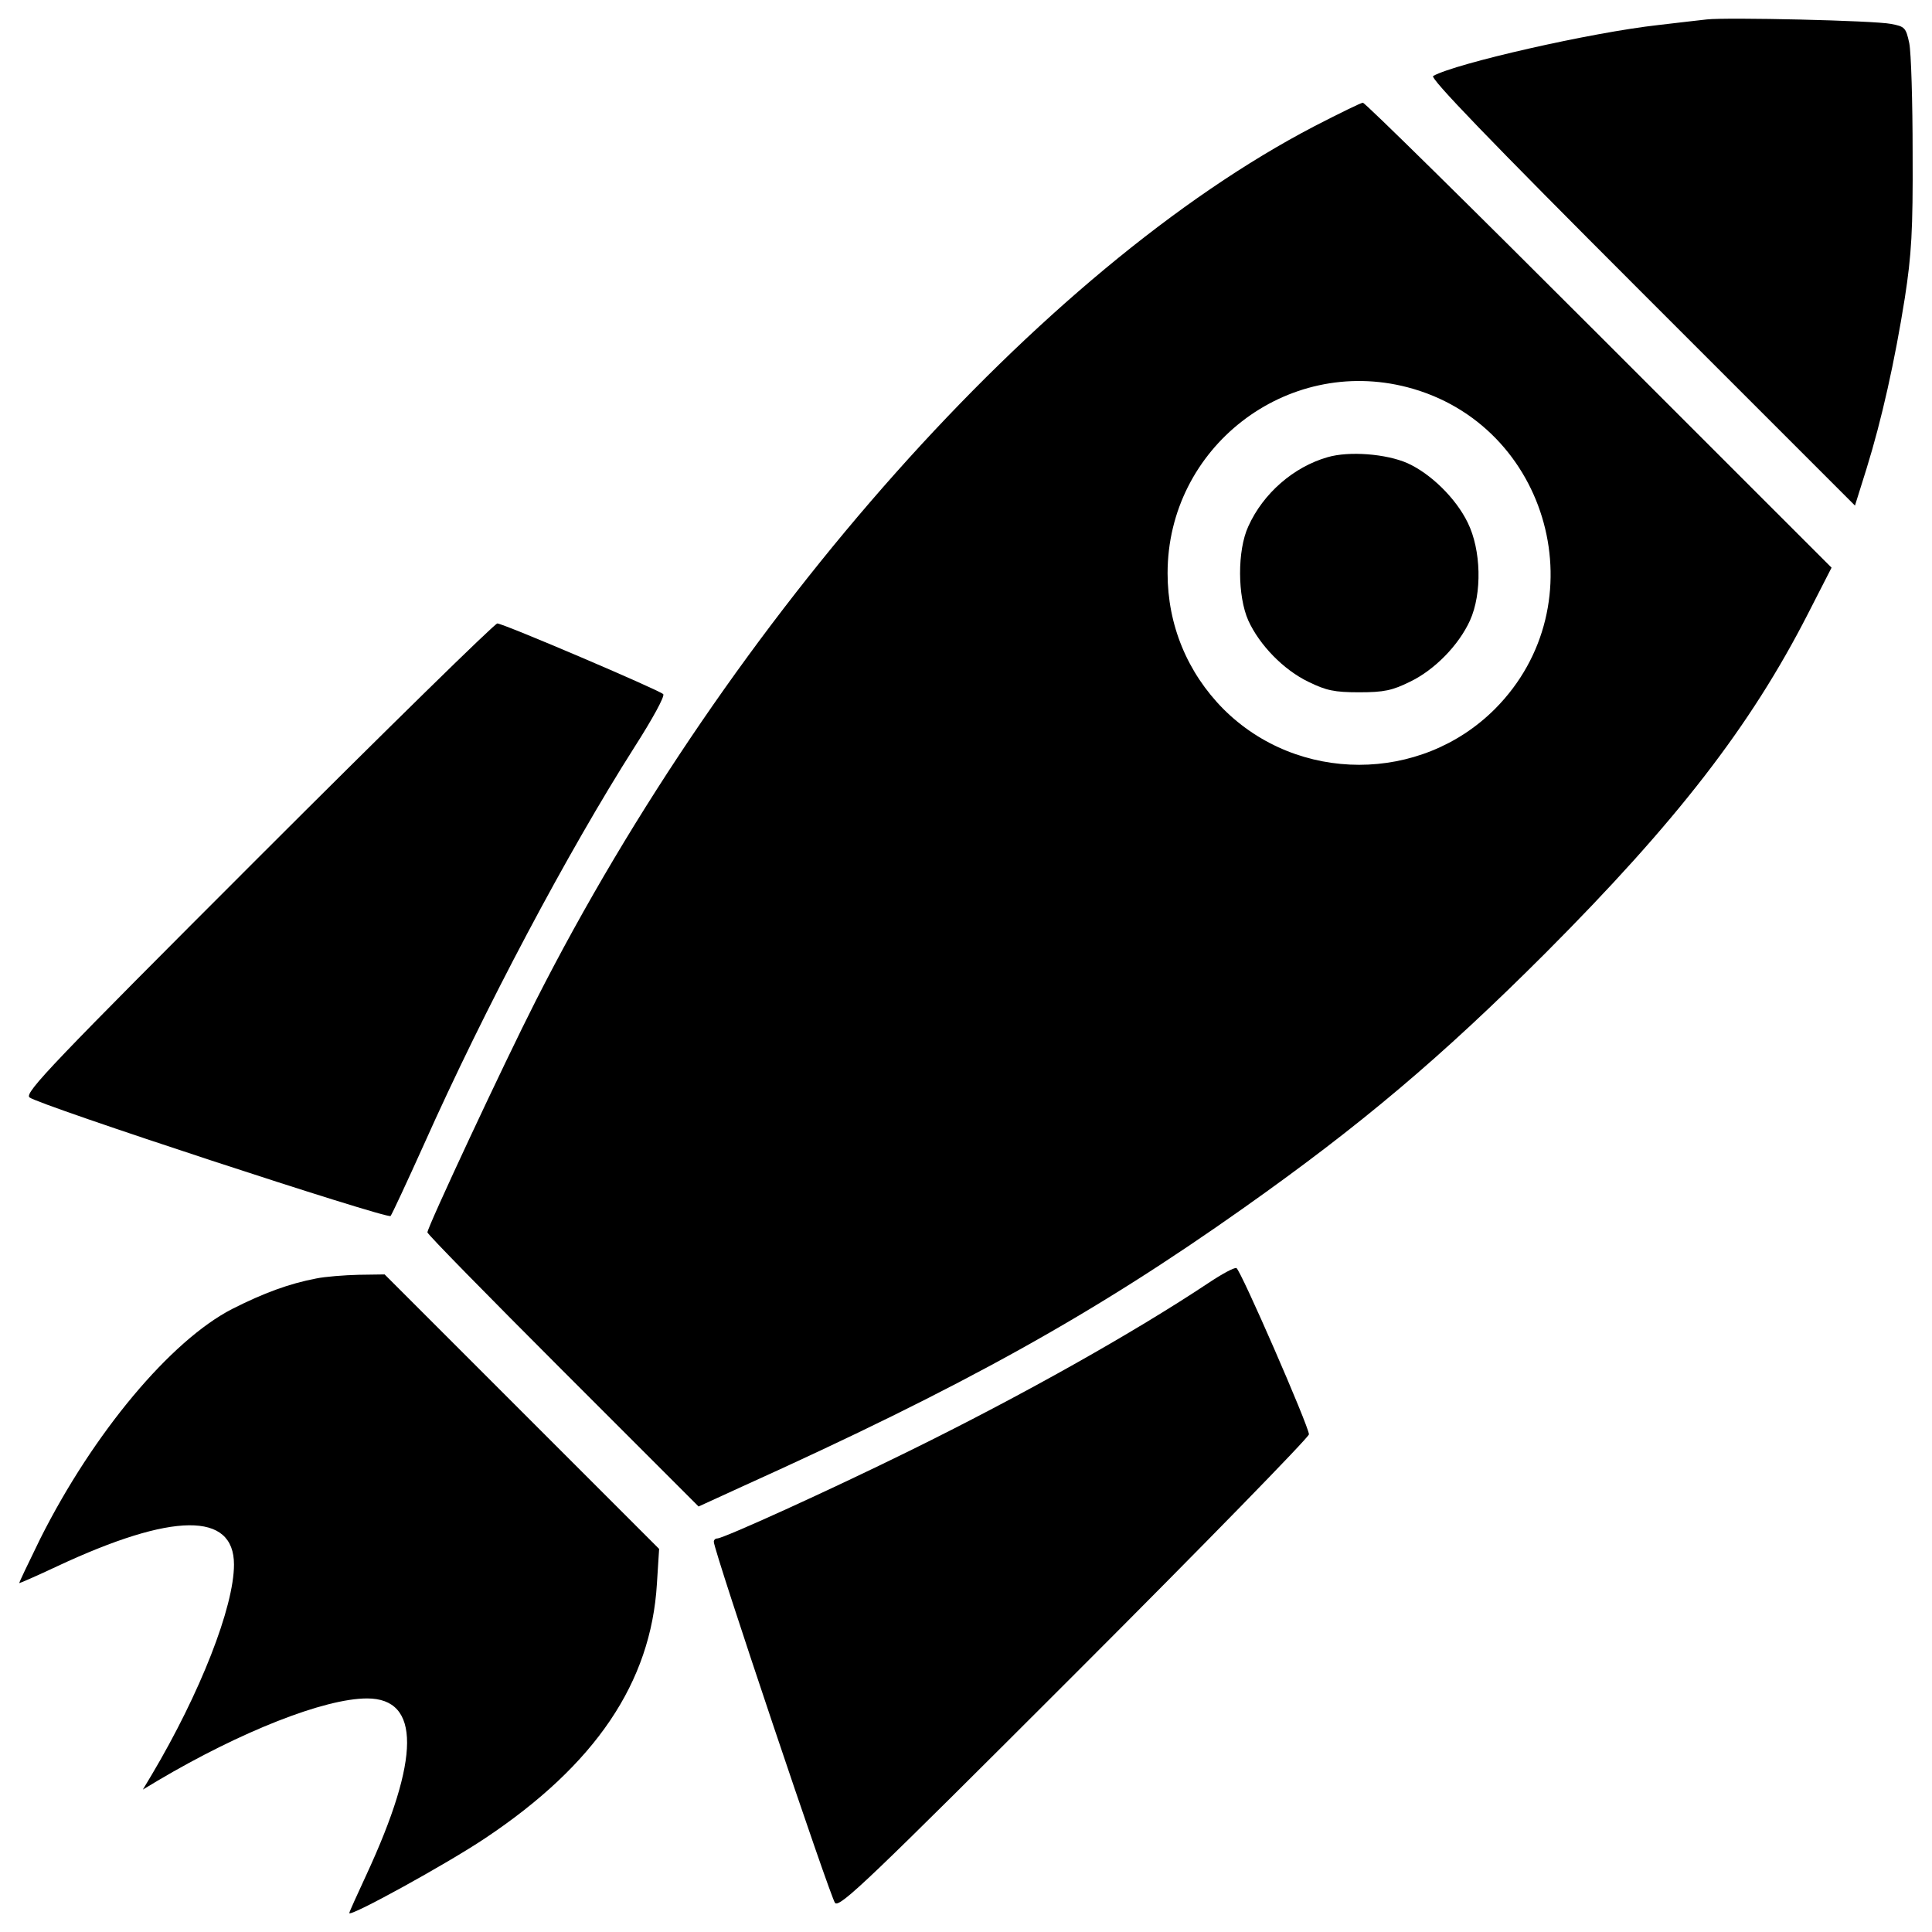 <?xml version="1.0" encoding="utf-8"?>
<!-- Svg Vector Icons : http://www.onlinewebfonts.com/icon -->
<!DOCTYPE svg PUBLIC "-//W3C//DTD SVG 1.1//EN" "http://www.w3.org/Graphics/SVG/1.1/DTD/svg11.dtd">
<svg version="1.1" xmlns="http://www.w3.org/2000/svg" xmlns:xlink="http://www.w3.org/1999/xlink" x="0px" y="0px" viewBox="0 0 1000 1000" enable-background="new 0 0 1000 1000" xml:space="preserve">
<g><g transform="translate(0,512) scale(0.1,-0.1)"><path d="M8835.1,5019.5c-36.6-3.8-150.2-17.3-250.3-28.9c-348.5-38.5-1049.3-198.3-1166.7-263.8c-19.2-9.6,286.9-327.3,1078.1-1118.6l1105.1-1105.1l59.7,190.6c78.9,254.1,146.3,556.4,198.3,883.7c34.7,225.3,42.4,348.5,40.4,750.8c0,265.7-7.7,519.8-17.3,567.9c-17.3,80.9-23.1,86.6-94.3,100.1C9701.4,5013.8,8939,5031.1,8835.1,5019.5z"/><path d="M6803.9,4467C5388.9,3729.6,3783.2,1929.5,2772.5-61.2c-163.6-321.5-560.2-1170.6-560.2-1197.5c0-9.6,315.7-331.1,700.8-716.2l702.7-702.7l227.2,104c1141.7,515.9,1817.4,891.4,2595.2,1442c604.5,427.4,1020.4,777.8,1561.4,1318.8c679.6,681.5,1060.8,1174.4,1357.3,1753.9l123.2,240.7L8276.7,3385c-662.3,662.3-1211,1203.3-1222.5,1203.3C7044.6,4588.3,6931,4532.5,6803.9,4467z M7285.2,3115.5c737.4-192.5,991.5-1124.3,452.4-1665.3c-385-385.1-1020.4-385.1-1405.4,0c-186.8,188.7-288.8,435.1-288.8,702.7C6043.5,2803.6,6657.6,3279.1,7285.2,3115.5z"/><path d="M6871.3,2753.5c-175.2-50.1-333.1-186.8-410.1-358.1c-57.8-125.1-55.8-362,0-487.1c57.8-127.1,182.9-256.1,311.9-317.7c90.5-44.3,132.8-53.9,261.8-53.9s171.3,9.6,261.8,53.9c129,61.6,254.1,190.6,311.9,317.7c63.5,140.5,57.8,365.8-11.6,506.3c-61.6,127.1-192.5,254.1-311.9,308C7175.5,2770.9,6983,2786.3,6871.3,2753.5z"/><path d="M1336.2,680C275.4-380.8,127.2-534.8,152.2-559.8c38.5-36.6,1852.1-631.5,1869.4-614.2c7.7,9.6,84.7,175.2,173.3,371.6C2508.7-99.7,2938,708.9,3284.6,1253.8c92.4,144.4,157.9,263.8,148.2,273.4c-25,23.1-827.9,365.8-858.7,365.8C2560.7,1892.9,2004.3,1348.1,1336.2,680z"/><path d="M6255.2-1520.5c-385-256.1-962.6-581.4-1549.8-870.2c-406.2-200.2-960.7-452.4-993.4-452.4c-9.6,0-17.3-7.7-17.3-17.3c0-46.2,604.5-1844.4,627.6-1869.4c25-25,179,123.2,1239.9,1184c668.1,668,1212.9,1226.4,1212.9,1241.8c-1.9,44.3-354.2,852.9-375.4,860.6C6388.1-1439.7,6324.5-1474.3,6255.2-1520.5z"/><path d="M1636.6-1497.4c-140.5-26.9-271.5-75.1-435.1-157.9C883.8-1819,483.3-2296.4,208-2845.1c-61.6-127.1-111.7-229.1-107.8-229.1c3.9,0,92.4,38.5,194.5,86.6c600.7,281.1,916.4,283,916.4,9.6c0-219.5-175.2-666.1-425.5-1087.8l-46.2-77l77,46.2c429.3,254.1,862.5,425.5,1083.9,425.5c277.2,0,275.3-310-3.8-912.6c-48.1-104-88.6-192.5-88.6-198.3c0-23.1,504.4,254.2,702.7,387c571.8,381.2,858.7,806.7,889.5,1316.8l11.5,181l-710.4,710.4l-710.4,710.4l-134.8-1.9C1782.9-1480.1,1682.8-1487.8,1636.6-1497.4z"/></g></g>
</svg>